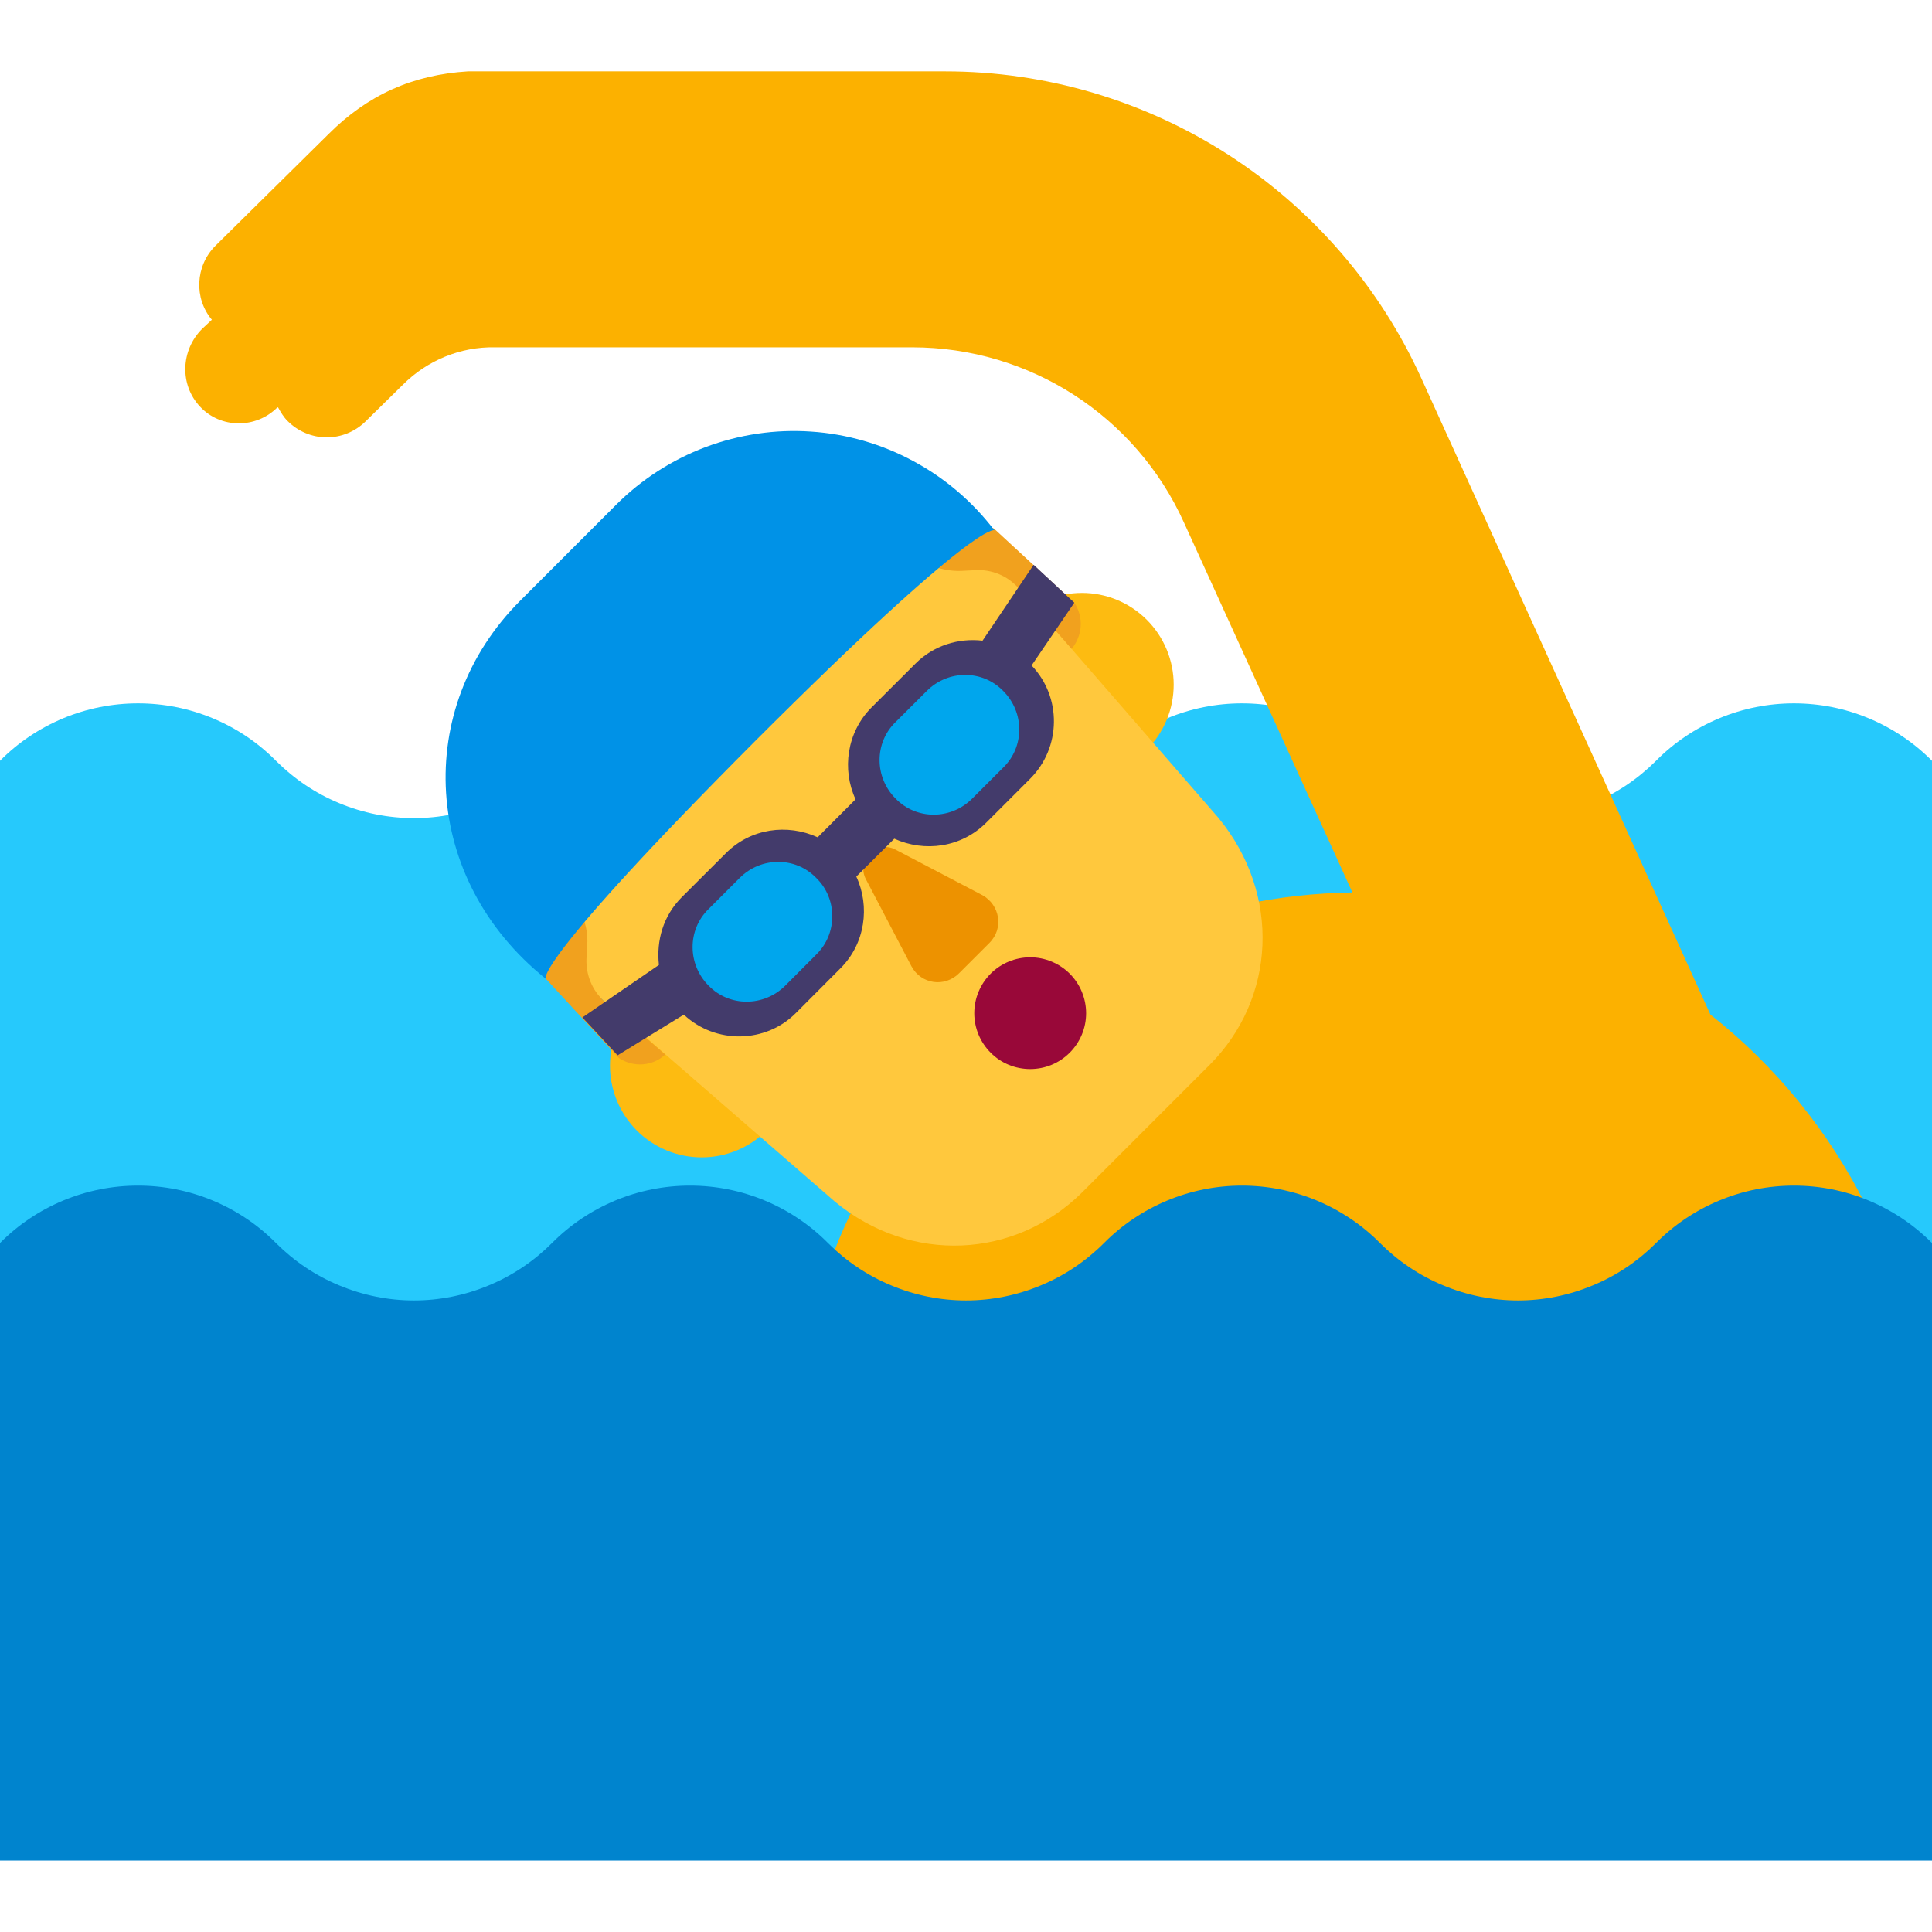<svg width="18" height="18" viewBox="0 0 18 18" fill="none" xmlns="http://www.w3.org/2000/svg">
<path d="M0 7.088C0.168 6.918 0.369 6.784 0.589 6.692C0.81 6.6 1.047 6.553 1.286 6.553C1.525 6.553 1.761 6.6 1.982 6.692C2.203 6.784 2.403 6.918 2.571 7.088C2.74 7.257 2.94 7.392 3.161 7.483C3.382 7.575 3.618 7.622 3.857 7.622C4.096 7.622 4.333 7.575 4.553 7.483C4.774 7.392 4.974 7.257 5.143 7.088C5.311 6.918 5.512 6.784 5.732 6.692C5.953 6.6 6.19 6.553 6.429 6.553C6.668 6.553 6.904 6.6 7.125 6.692C7.345 6.784 7.546 6.918 7.714 7.088C7.883 7.257 8.083 7.392 8.304 7.483C8.524 7.575 8.761 7.622 9 7.622C9.239 7.622 9.476 7.575 9.696 7.483C9.917 7.392 10.117 7.257 10.286 7.088C10.454 6.918 10.655 6.784 10.875 6.692C11.096 6.6 11.332 6.553 11.571 6.553C11.81 6.553 12.047 6.6 12.268 6.692C12.488 6.784 12.689 6.918 12.857 7.088C13.026 7.257 13.226 7.392 13.447 7.483C13.667 7.575 13.904 7.622 14.143 7.622C14.382 7.622 14.618 7.575 14.839 7.483C15.06 7.392 15.26 7.257 15.429 7.088C15.597 6.918 15.797 6.784 16.018 6.692C16.239 6.6 16.475 6.553 16.714 6.553C16.953 6.553 17.19 6.6 17.41 6.692C17.631 6.784 17.831 6.918 18 7.088V12.841H0V7.088Z" fill="#26C9FC"/>
<path d="M7.412 13.574H17.936C17.936 11.902 17.151 10.411 15.936 9.453L13.243 3.526C12.856 2.673 12.232 1.95 11.446 1.443C10.659 0.936 9.743 0.665 8.807 0.665H4.359C3.844 0.697 3.426 0.884 3.06 1.25L2.006 2.291C1.819 2.478 1.806 2.78 1.974 2.979L1.884 3.063C1.684 3.262 1.671 3.584 1.864 3.789C2.057 3.995 2.385 3.995 2.584 3.796H2.591C2.616 3.841 2.642 3.886 2.681 3.924C2.776 4.019 2.905 4.073 3.039 4.075C3.174 4.076 3.304 4.024 3.401 3.931L3.754 3.584C3.979 3.359 4.288 3.23 4.609 3.236H8.499C9.591 3.236 10.581 3.873 11.031 4.869L12.6 8.315C11.217 8.333 9.897 8.895 8.926 9.879C7.955 10.863 7.411 12.191 7.412 13.574Z" fill="#FCB100"/>
<path d="M0 11.581C0.168 11.411 0.369 11.277 0.589 11.185C0.81 11.093 1.047 11.046 1.286 11.046C1.525 11.046 1.761 11.093 1.982 11.185C2.203 11.277 2.403 11.411 2.571 11.581C2.74 11.75 2.94 11.885 3.161 11.976C3.382 12.068 3.618 12.116 3.857 12.116C4.096 12.116 4.333 12.068 4.553 11.976C4.774 11.885 4.974 11.75 5.143 11.581C5.311 11.411 5.512 11.277 5.732 11.185C5.953 11.093 6.19 11.046 6.429 11.046C6.668 11.046 6.904 11.093 7.125 11.185C7.345 11.277 7.546 11.411 7.714 11.581C7.883 11.75 8.083 11.885 8.304 11.976C8.524 12.068 8.761 12.116 9 12.116C9.239 12.116 9.476 12.068 9.696 11.976C9.917 11.885 10.117 11.75 10.286 11.581C10.454 11.411 10.655 11.277 10.875 11.185C11.096 11.093 11.332 11.046 11.571 11.046C11.81 11.046 12.047 11.093 12.268 11.185C12.488 11.277 12.689 11.411 12.857 11.581C13.026 11.75 13.226 11.885 13.447 11.976C13.667 12.068 13.904 12.116 14.143 12.116C14.382 12.116 14.618 12.068 14.839 11.976C15.06 11.885 15.26 11.75 15.429 11.581C15.597 11.411 15.797 11.277 16.018 11.185C16.239 11.093 16.475 11.046 16.714 11.046C16.953 11.046 17.19 11.093 17.41 11.185C17.631 11.277 17.831 11.411 18 11.581V17.334H0V11.581Z" fill="#0084CE"/>
<path d="M10.935 6.379C10.935 6.606 10.845 6.824 10.685 6.984C10.524 7.144 10.307 7.234 10.08 7.234C9.853 7.234 9.636 7.144 9.475 6.984C9.315 6.824 9.225 6.606 9.225 6.379C9.225 6.153 9.315 5.935 9.475 5.775C9.636 5.614 9.853 5.524 10.08 5.524C10.307 5.524 10.524 5.614 10.685 5.775C10.845 5.935 10.935 6.153 10.935 6.379ZM7.393 9.928C7.393 10.155 7.303 10.372 7.142 10.533C6.982 10.693 6.765 10.783 6.538 10.783C6.311 10.783 6.094 10.693 5.933 10.533C5.773 10.372 5.683 10.155 5.683 9.928C5.683 9.701 5.773 9.484 5.933 9.323C6.094 9.163 6.311 9.073 6.538 9.073C6.765 9.073 6.982 9.163 7.142 9.323C7.303 9.484 7.393 9.701 7.393 9.928Z" fill="#FDBB11"/>
<path d="M5.445 5.615C4.416 6.643 4.474 8.328 5.573 9.279L7.778 11.195C8.486 11.78 9.456 11.728 10.08 11.111L11.269 9.922C11.886 9.305 11.938 8.334 11.353 7.621L9.437 5.416C9.212 5.156 8.935 4.945 8.625 4.796C8.314 4.648 7.977 4.565 7.633 4.553C7.289 4.541 6.946 4.6 6.626 4.726C6.306 4.853 6.016 5.043 5.773 5.287L5.445 5.615Z" fill="#FFC83D"/>
<path d="M8.068 8.193L8.492 9.003C8.582 9.17 8.801 9.202 8.936 9.067L9.219 8.784C9.354 8.649 9.315 8.431 9.154 8.341L8.344 7.916C8.306 7.895 8.261 7.887 8.218 7.894C8.174 7.9 8.134 7.92 8.103 7.951C8.072 7.982 8.051 8.023 8.045 8.066C8.039 8.11 8.047 8.154 8.068 8.193Z" fill="#ED9200"/>
<path d="M9.27 4.933L10.009 5.615C10.099 5.75 10.086 5.923 9.984 6.045C9.984 6.045 9.681 5.698 9.489 5.48C9.439 5.423 9.378 5.379 9.309 5.35C9.239 5.321 9.165 5.308 9.09 5.312L8.955 5.319C8.869 5.322 8.783 5.308 8.702 5.277C8.621 5.246 8.548 5.199 8.486 5.139C8.557 5.113 8.622 5.091 8.681 5.073C8.823 5.028 8.94 4.99 9.09 4.895C9.107 4.918 9.148 4.917 9.186 4.916C9.223 4.915 9.257 4.914 9.27 4.933ZM5.471 8.803L5.464 8.932C5.458 9.08 5.516 9.227 5.631 9.33C5.85 9.523 6.197 9.825 6.197 9.825C6.081 9.935 5.901 9.947 5.766 9.857L5.085 9.118C5.068 9.104 5.064 9.073 5.061 9.039C5.057 8.998 5.053 8.953 5.021 8.932V8.93C5.053 8.667 5.079 8.455 5.169 8.205L5.291 8.327C5.413 8.456 5.484 8.63 5.471 8.803Z" fill="#F1A11E"/>
<path d="M10.009 5.615L9.63 5.262L9.154 5.969C8.929 5.943 8.698 6.014 8.531 6.181L8.119 6.592C7.888 6.824 7.843 7.171 7.971 7.447L7.618 7.801C7.335 7.672 6.994 7.717 6.763 7.949L6.351 8.36C6.178 8.534 6.114 8.765 6.139 8.99L5.426 9.479L5.754 9.832L6.371 9.453C6.667 9.73 7.136 9.723 7.419 9.434L7.83 9.022C8.062 8.791 8.107 8.444 7.978 8.167L8.332 7.814C8.614 7.942 8.955 7.897 9.187 7.666L9.598 7.255C9.887 6.965 9.894 6.496 9.611 6.2L10.009 5.615Z" fill="#433B6B"/>
<path d="M9.058 7.44L9.347 7.151C9.546 6.958 9.546 6.637 9.347 6.438C9.154 6.238 8.833 6.238 8.634 6.438L8.344 6.727C8.145 6.92 8.145 7.241 8.344 7.44C8.537 7.64 8.859 7.64 9.058 7.44ZM7.316 9.183L7.605 8.893C7.804 8.7 7.804 8.373 7.605 8.18C7.412 7.98 7.091 7.98 6.891 8.18L6.602 8.469C6.403 8.662 6.403 8.983 6.602 9.183C6.795 9.382 7.116 9.382 7.316 9.183Z" fill="#00A6ED"/>
<path d="M5.085 9.119C3.928 8.193 3.844 6.599 4.847 5.596L5.741 4.702C5.977 4.466 6.262 4.283 6.575 4.165C6.888 4.048 7.223 3.998 7.556 4.021C7.89 4.043 8.215 4.137 8.509 4.296C8.804 4.454 9.061 4.674 9.264 4.94C9.264 4.94 9.103 4.837 7.033 6.907C4.944 9.003 5.085 9.119 5.085 9.119Z" fill="#0092E7"/>
<path d="M9.598 9.96C9.736 9.96 9.868 9.906 9.966 9.808C10.064 9.71 10.119 9.578 10.119 9.44C10.119 9.302 10.064 9.169 9.966 9.071C9.868 8.974 9.736 8.919 9.598 8.919C9.46 8.919 9.327 8.974 9.23 9.071C9.132 9.169 9.077 9.302 9.077 9.44C9.077 9.578 9.132 9.71 9.23 9.808C9.327 9.906 9.46 9.96 9.598 9.96Z" fill="#990839"/>
</svg>
